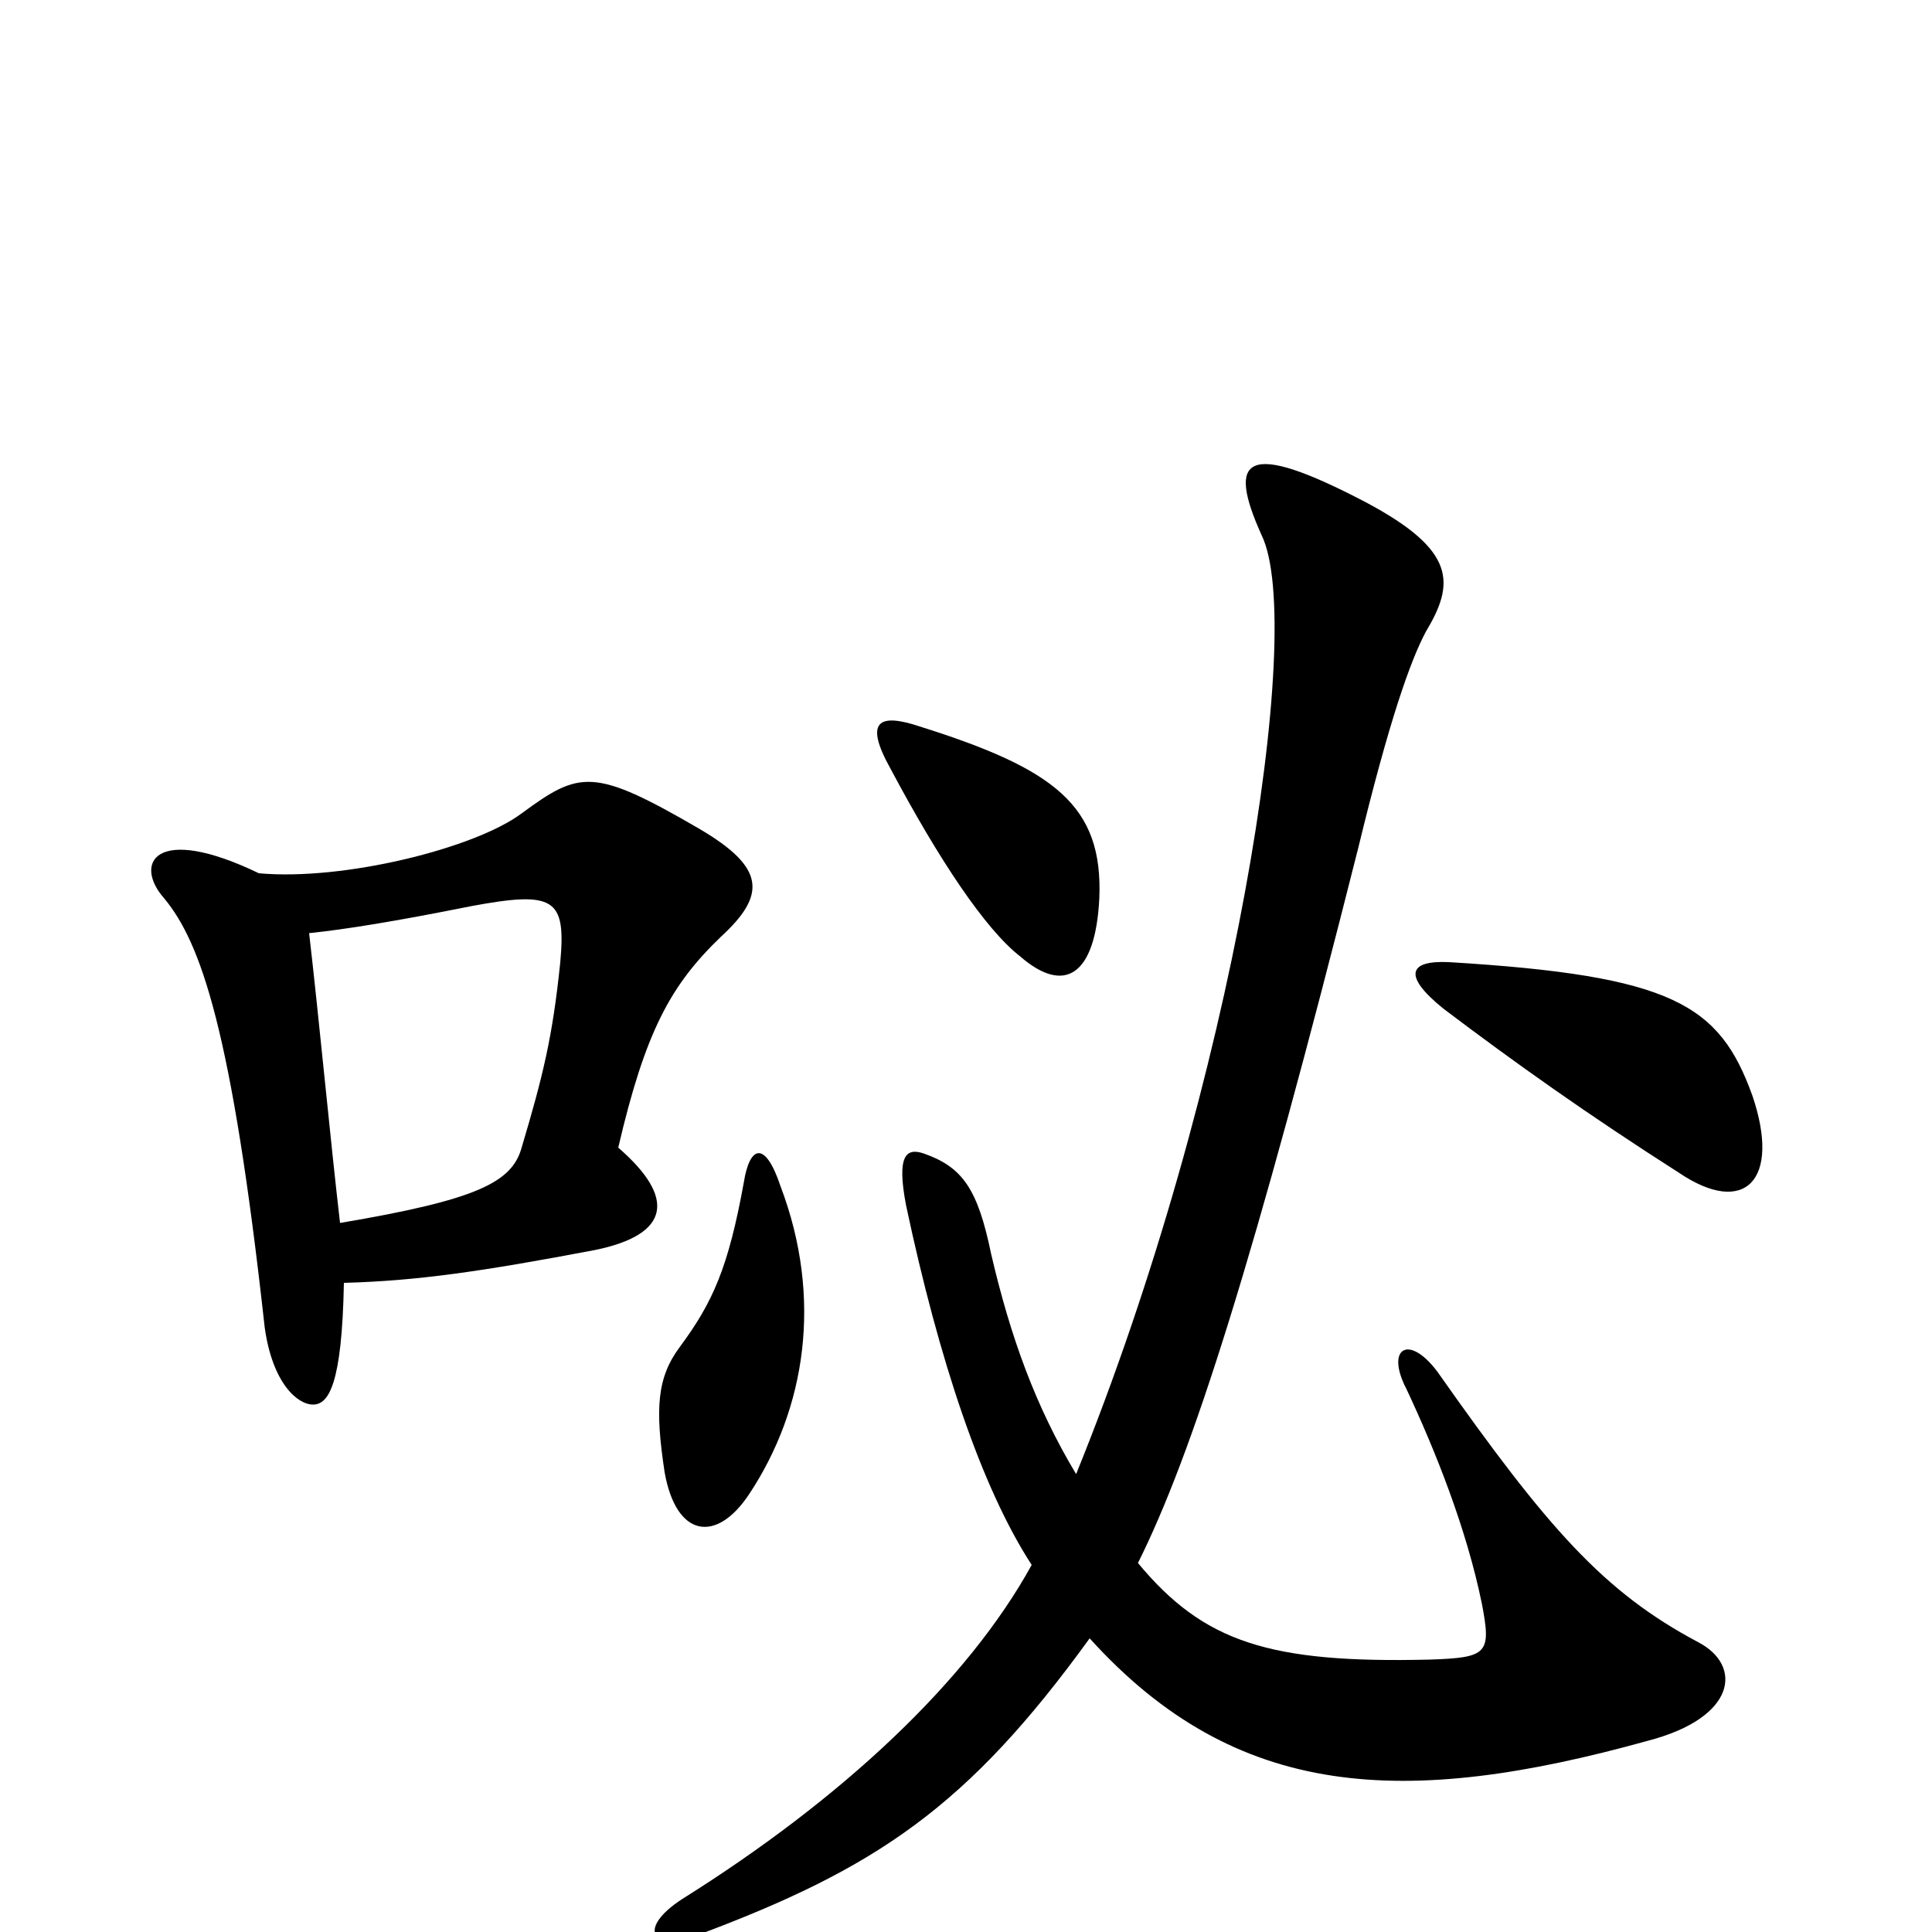 <svg xmlns="http://www.w3.org/2000/svg" viewBox="0 -1000 1000 1000">
	<path fill="#000000" d="M404 -386C396 -410 388 -407 385 -388C377 -344 369 -326 352 -303C340 -287 339 -271 344 -238C350 -204 371 -201 388 -227C417 -271 426 -328 404 -386ZM907 -433C890 -480 866 -495 750 -502C729 -503 726 -495 747 -478C784 -450 822 -423 869 -393C903 -370 922 -389 907 -433ZM569 -535C571 -583 546 -602 476 -624C455 -631 447 -627 461 -602C486 -555 510 -519 528 -505C551 -485 567 -495 569 -535ZM534 -190C501 -130 436 -69 353 -17C330 -2 337 10 360 2C454 -33 501 -65 564 -152C640 -68 727 -64 853 -99C899 -111 902 -138 879 -150C830 -176 801 -209 744 -290C729 -310 717 -302 728 -281C743 -249 759 -209 767 -170C772 -144 770 -142 740 -141C657 -139 623 -150 589 -191C617 -247 649 -347 703 -561C719 -627 730 -658 738 -673C753 -698 754 -715 707 -740C644 -773 635 -763 653 -723C676 -676 639 -439 557 -237C536 -272 523 -308 513 -351C506 -385 498 -396 478 -403C469 -406 464 -402 469 -376C486 -296 508 -230 534 -190ZM178 -336C216 -337 250 -342 308 -353C347 -361 350 -380 320 -406C334 -466 347 -490 373 -515C397 -537 396 -551 362 -571C307 -603 300 -601 270 -579C246 -561 178 -544 134 -548C80 -574 69 -553 85 -535C104 -512 120 -467 137 -313C141 -284 154 -273 162 -273C170 -273 177 -283 178 -336ZM160 -517C179 -519 204 -523 244 -531C287 -539 293 -535 290 -502C286 -463 281 -443 270 -406C265 -388 247 -379 176 -367C171 -410 165 -474 160 -517Z"/>
</svg>